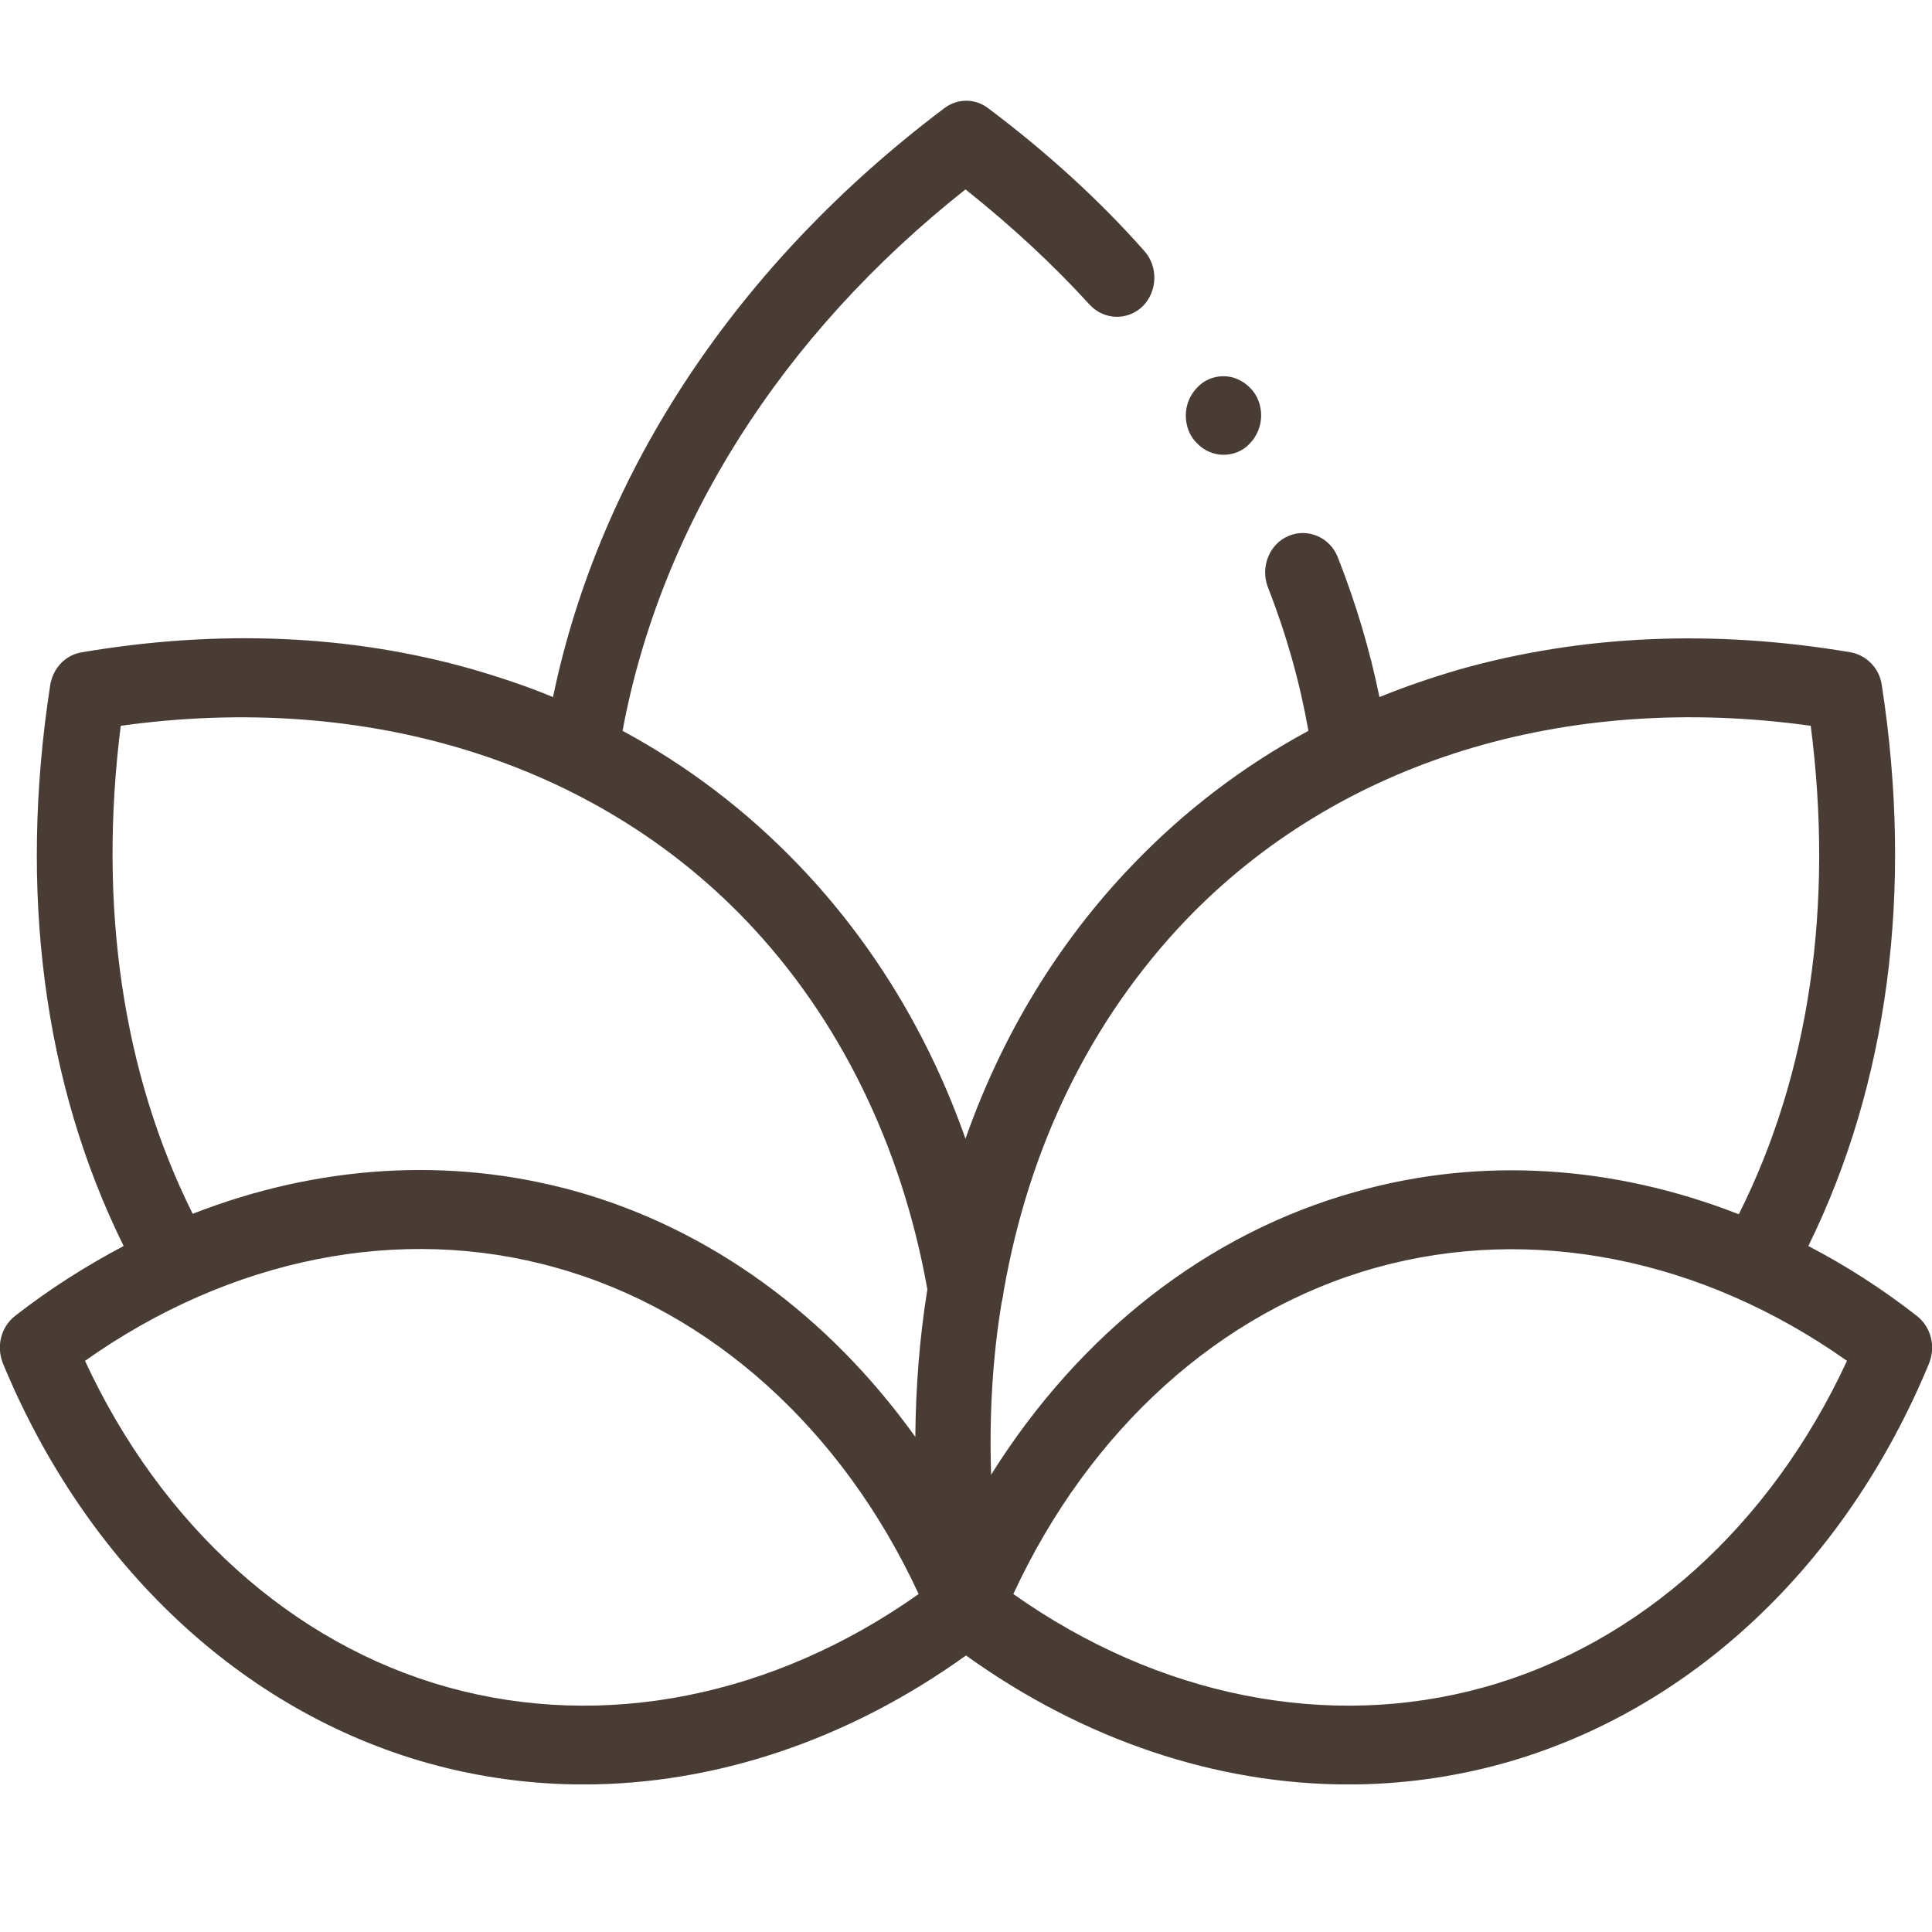 <svg width="30" height="30" viewBox="0 0 30 30" fill="none" xmlns="http://www.w3.org/2000/svg">
<g clip-path="url(#clip0)">
<mask id="mask0" mask-type="alpha" maskUnits="userSpaceOnUse" x="0" y="0" width="31" height="32">
<rect x="0" width="30" height="31.283" fill="white"/>
</mask>
<g mask="url(#mask0)">
</g>
<g clip-path="url(#clip1)">
<path d="M18.998 7.062C19.156 7.062 19.306 7 19.411 6.882C19.523 6.765 19.583 6.608 19.583 6.452C19.583 6.288 19.523 6.131 19.411 6.022C19.298 5.905 19.148 5.842 18.998 5.842C18.841 5.842 18.691 5.905 18.586 6.022C18.473 6.139 18.413 6.296 18.413 6.452C18.413 6.616 18.473 6.773 18.586 6.882C18.698 7 18.848 7.062 18.998 7.062Z" fill="#493C35"/>
<path d="M29.767 20.435C29.227 20.013 28.665 19.653 28.08 19.348C29.317 16.83 29.715 13.835 29.22 10.636C29.183 10.378 28.988 10.175 28.733 10.128C26.595 9.768 24.555 9.862 22.665 10.394C22.238 10.519 21.825 10.659 21.42 10.824C21.27 10.089 21.052 9.361 20.775 8.657C20.655 8.345 20.31 8.196 20.01 8.321C19.71 8.446 19.567 8.806 19.688 9.119C19.973 9.846 20.183 10.589 20.317 11.348C19.305 11.895 18.39 12.591 17.58 13.436C16.433 14.632 15.562 16.064 14.992 17.682C14.422 16.064 13.545 14.625 12.405 13.436C11.595 12.591 10.68 11.895 9.667 11.348C10.26 8.165 12.127 5.209 14.992 2.941C15.69 3.496 16.343 4.098 16.92 4.731C17.145 4.974 17.512 4.982 17.745 4.755C17.977 4.52 17.985 4.137 17.767 3.895C17.055 3.089 16.23 2.346 15.345 1.681C15.143 1.525 14.865 1.525 14.662 1.681C11.453 4.098 9.315 7.32 8.587 10.824C8.19 10.659 7.77 10.519 7.342 10.394C5.452 9.854 3.405 9.768 1.275 10.128C1.02 10.167 0.825 10.37 0.78 10.636C0.285 13.835 0.675 16.83 1.92 19.348C1.342 19.653 0.772 20.013 0.232 20.435C0.015 20.607 -0.06 20.904 0.045 21.17C1.342 24.306 3.75 26.567 6.652 27.38C7.44 27.599 8.25 27.709 9.06 27.709C11.107 27.709 13.17 27.02 15 25.706C16.83 27.02 18.892 27.709 20.94 27.709C21.75 27.709 22.56 27.599 23.348 27.38C26.25 26.567 28.657 24.306 29.955 21.17C30.06 20.904 29.985 20.607 29.767 20.435ZM18.413 14.288C20.775 11.825 24.293 10.738 28.117 11.27C28.477 14.069 28.095 16.674 27 18.855C25.065 18.097 23.003 17.956 21.06 18.504C18.75 19.145 16.762 20.709 15.39 22.899C15.36 21.968 15.412 21.077 15.555 20.216C15.57 20.162 15.578 20.107 15.585 20.052C15.975 17.808 16.935 15.837 18.413 14.288ZM1.875 11.27C5.7 10.738 9.225 11.833 11.58 14.288C13.027 15.798 14.002 17.784 14.4 20.021C14.28 20.764 14.22 21.53 14.213 22.312C12.863 20.427 11.025 19.082 8.932 18.496C6.99 17.956 4.935 18.089 2.992 18.848C1.905 16.666 1.522 14.069 1.875 11.27ZM6.952 26.199C4.537 25.526 2.505 23.689 1.32 21.131C3.577 19.536 6.217 19.004 8.632 19.684C11.047 20.357 13.08 22.195 14.265 24.752C12.008 26.348 9.375 26.872 6.952 26.199ZM23.047 26.199C20.633 26.872 17.992 26.348 15.735 24.752C16.92 22.195 18.953 20.357 21.367 19.684C23.782 19.012 26.422 19.536 28.68 21.131C27.495 23.689 25.462 25.526 23.047 26.199Z" fill="#493C35"/>
</g>
</g>
<defs>
<clipPath id="clip0">
<rect width="30" height="30" fill="white" transform="translate(0)"/>
</clipPath>
<clipPath id="clip1">
<rect width="30" height="26.144" fill="white" transform="translate(0 1.564)"/>
</clipPath>
</defs>
</svg>
